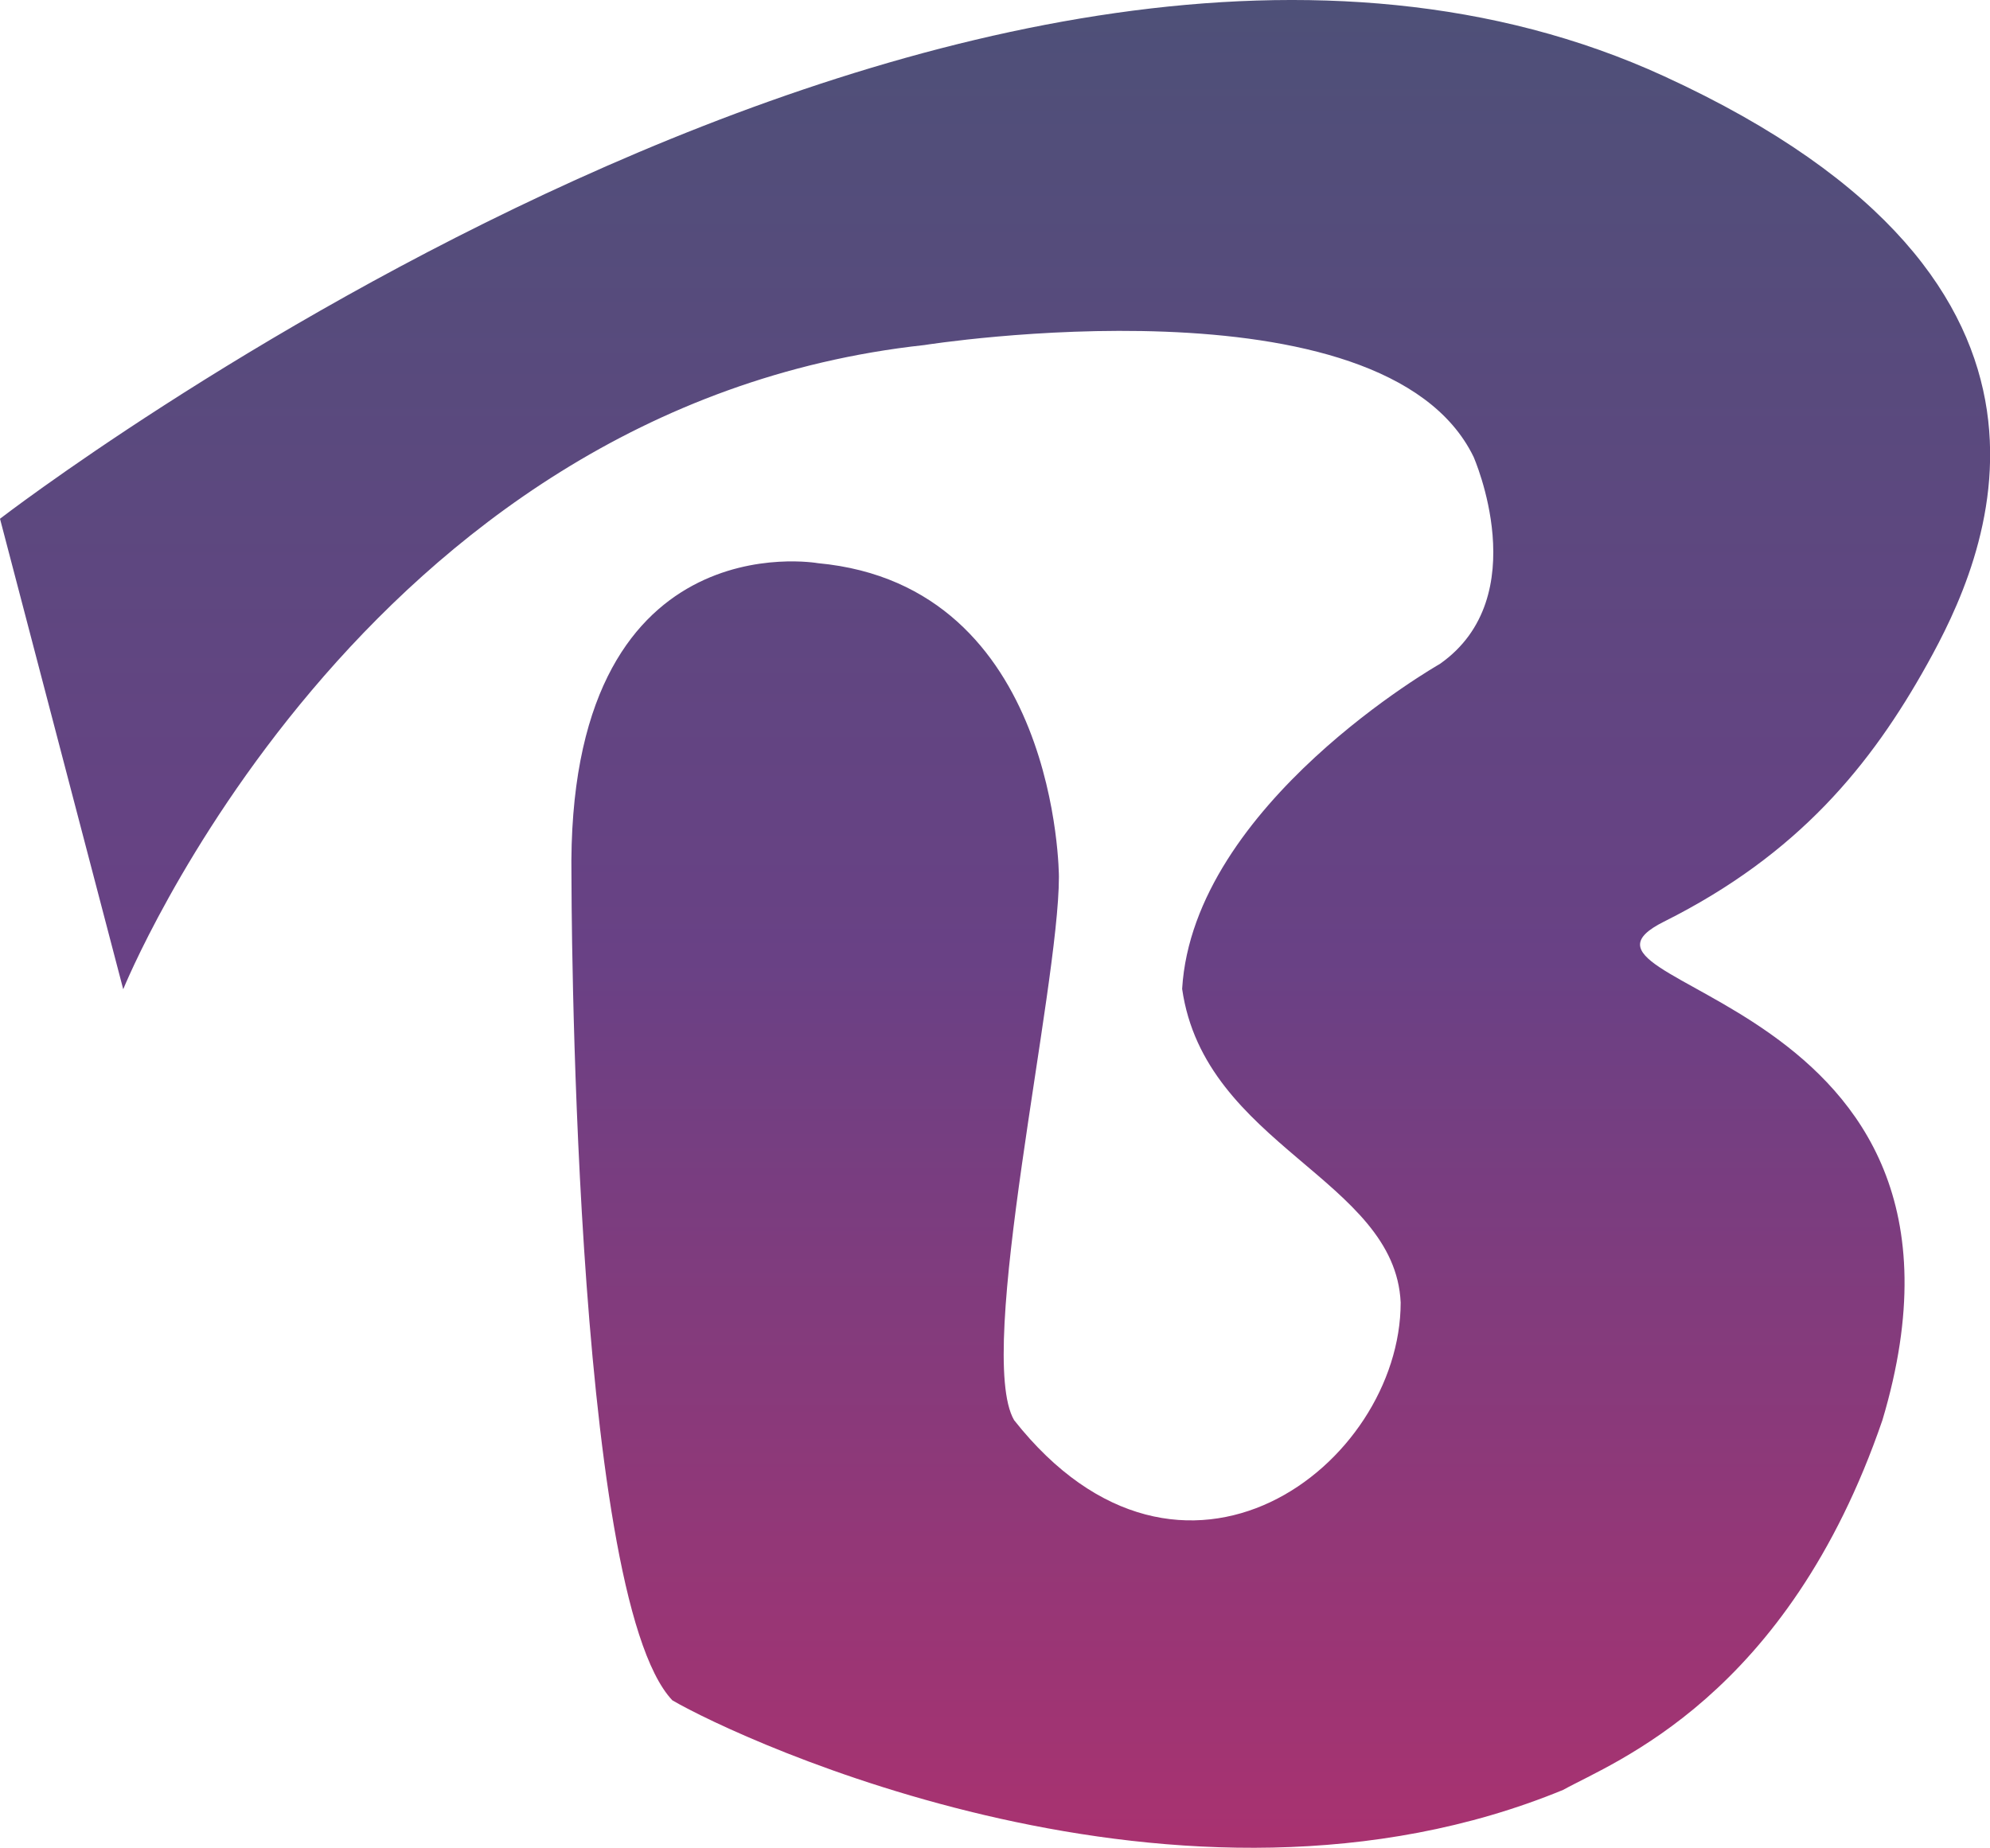 <svg id="Layer_1" data-name="Layer 1" xmlns="http://www.w3.org/2000/svg" xmlns:xlink="http://www.w3.org/1999/xlink" viewBox="0 0 160.36 148.96"><defs><style>.cls-1{fill:url(#linear-gradient);}</style><linearGradient id="linear-gradient" x1="315.09" y1="506.68" x2="315.09" y2="357.72" gradientTransform="matrix(1, 0, 0, -1, -8.36, 867.05)" gradientUnits="userSpaceOnUse"><stop offset="0" stop-color="#4e5078"/><stop offset="0.52" stop-color="#694185"/><stop offset="1" stop-color="#a93270"/></linearGradient></defs><path class="cls-1" d="M360.64,366.52c-55.08-25.28-134.09,35.67-134.09,35.67l9.93,37.92s19-46.95,64.56-51.92c0,0,37-5.87,44.25,9,0,0,5,11.29-2.71,16.7,0,0-19.87,11.29-20.77,26.19,1.81,12.64,17.16,15.35,17.61,25.28,0,13.09-17.61,26.64-31.15,9.48-3.16-5.42,3.61-34.76,3.61-43.79,0,0,0-23.48-19.42-25.28,0,0-20.31-3.61-19.86,25.28,0,0,0,57.79,8.13,66.37,5.41,3.16,41.08,19.86,71.78,7.22,4.06-2.26,18.06-7.44,25.73-29.8,10.39-34.76-28.44-34.76-17.6-40.18s16.7-12.64,21.22-20.77S397.21,383.3,360.64,366.52Z" transform="translate(-226.55 -360.38)"/></svg>